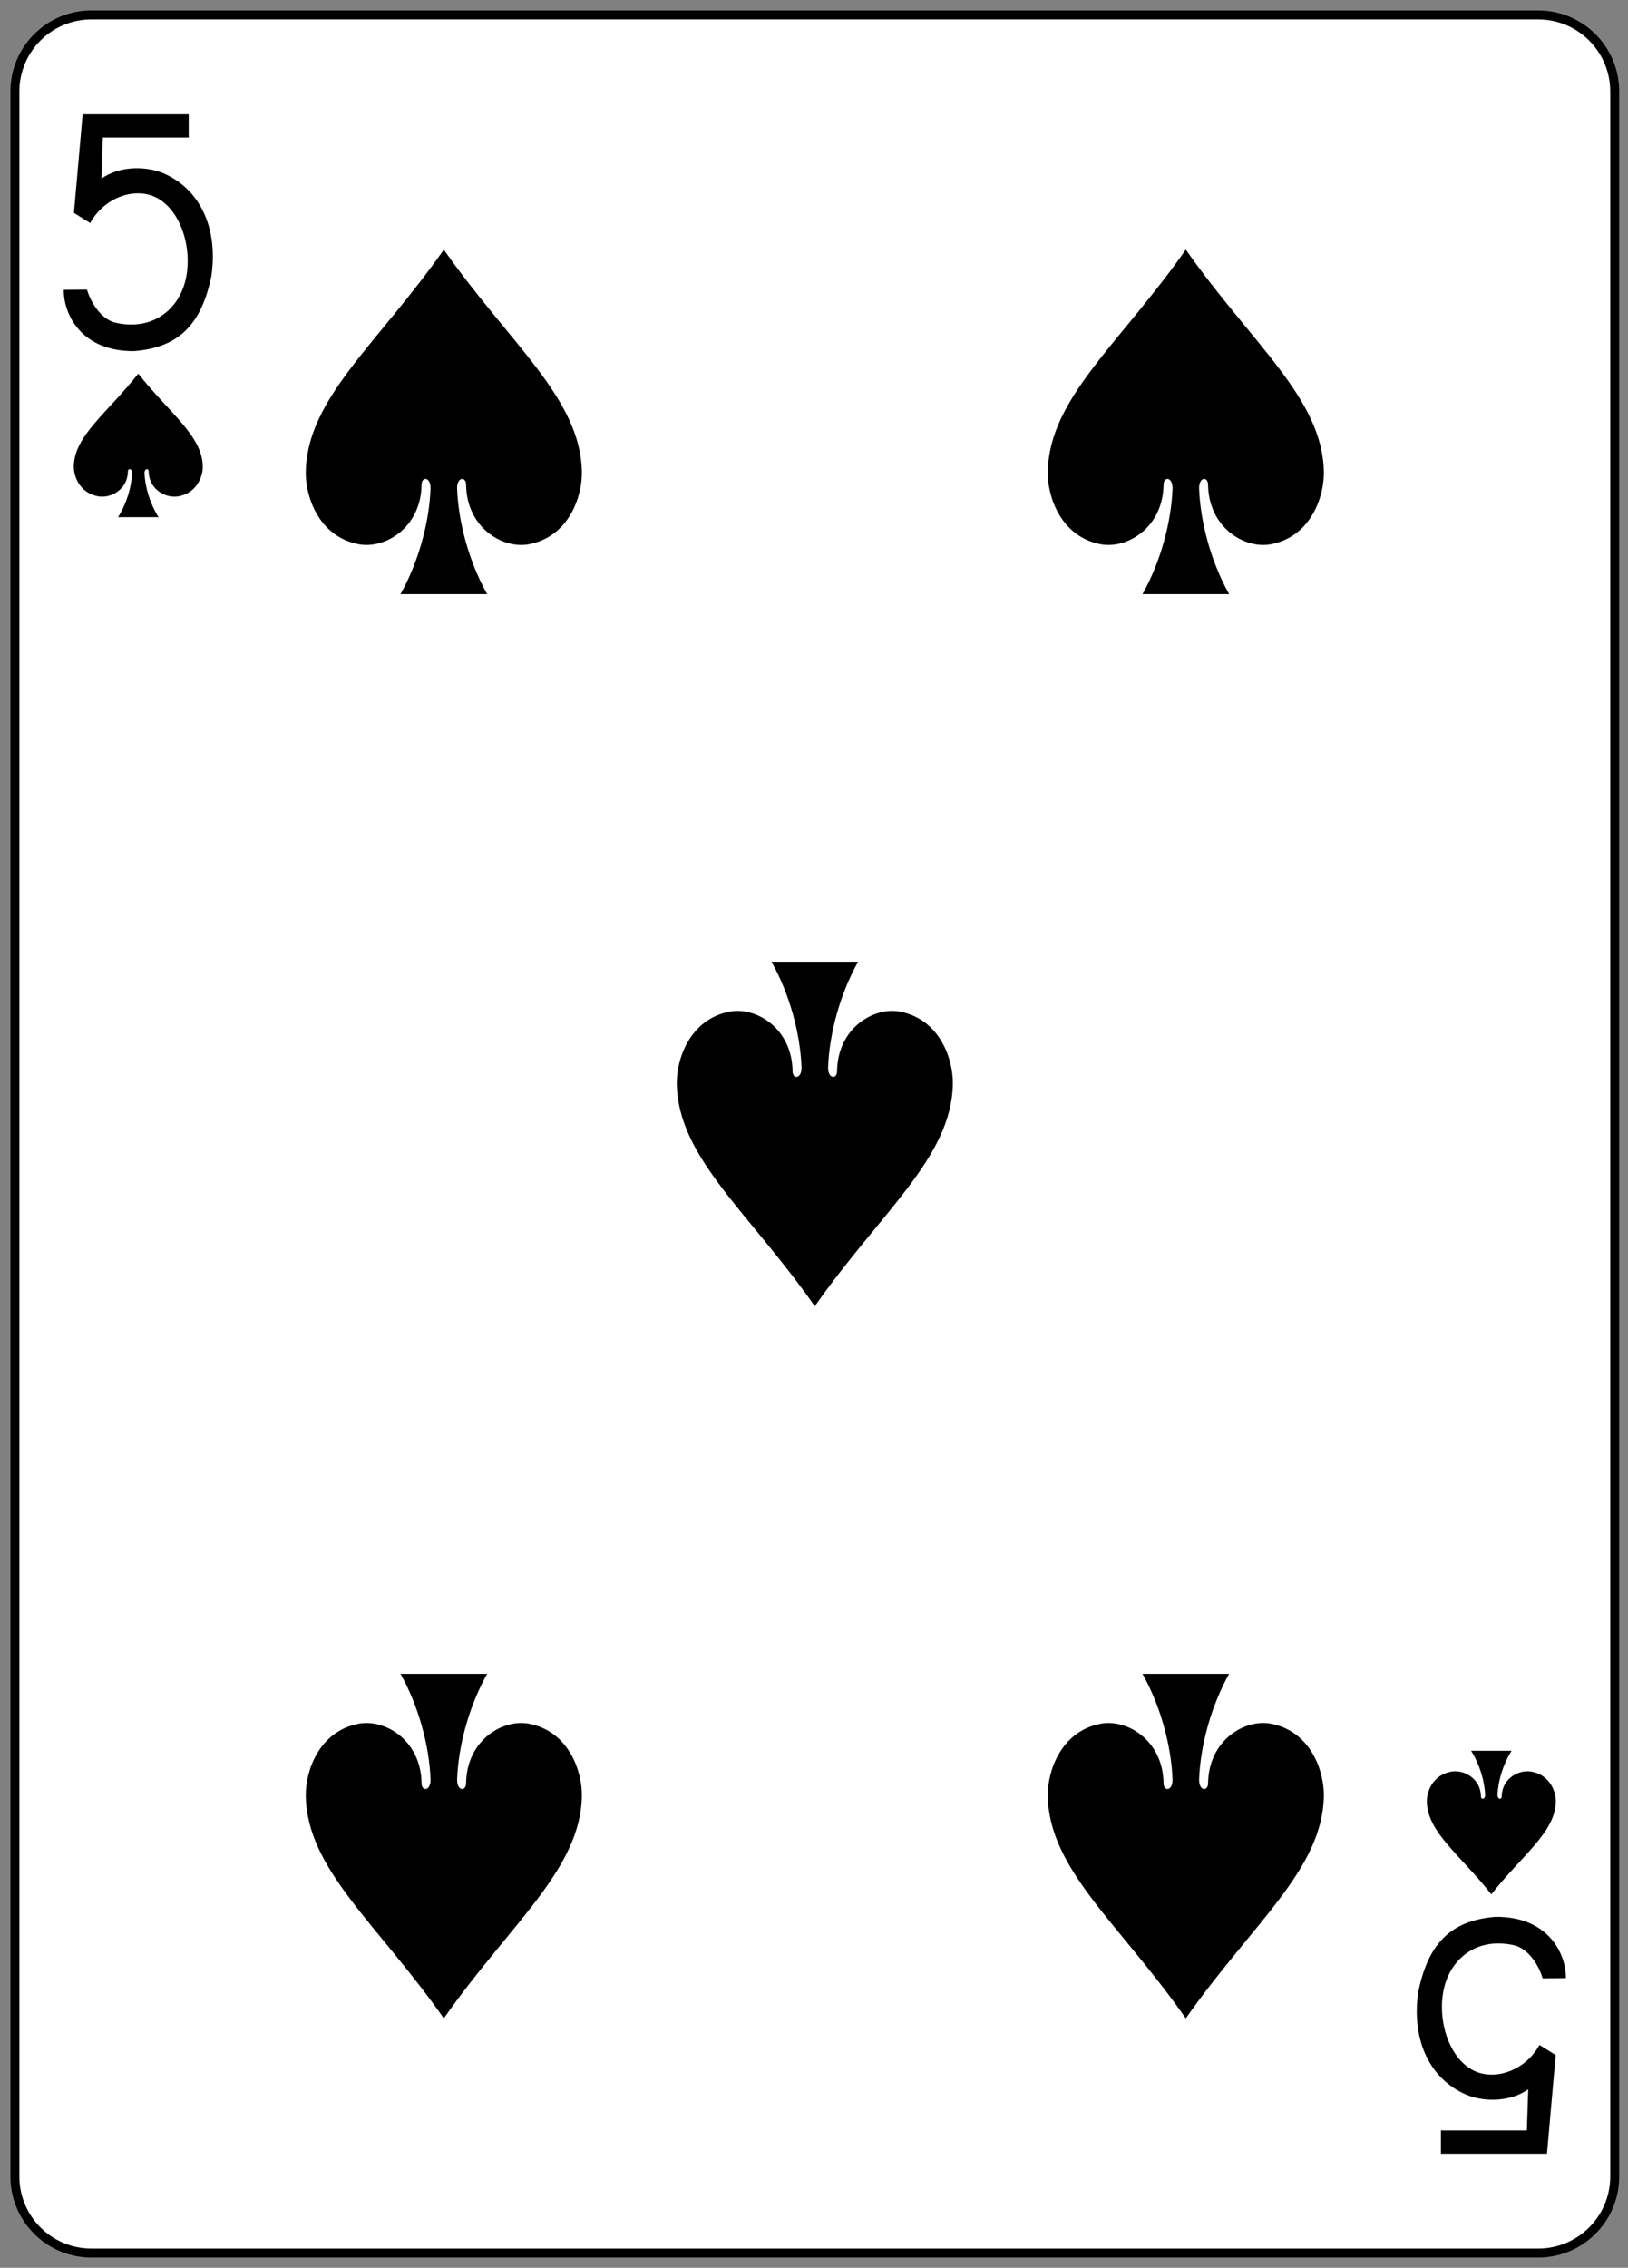 <?xml version="1.0" encoding="utf-8"?>
<!-- Generator: Adobe Illustrator 16.0.0, SVG Export Plug-In . SVG Version: 6.00 Build 0)  -->
<!DOCTYPE svg PUBLIC "-//W3C//DTD SVG 1.1//EN" "http://www.w3.org/Graphics/SVG/1.1/DTD/svg11.dtd">
<svg version="1.1" id="Layer_1" xmlns="http://www.w3.org/2000/svg" xmlns:xlink="http://www.w3.org/1999/xlink" x="0px" y="0px"
	 width="181px" height="252px" viewBox="0 0 181 252" enable-background="new 0 0 181 252" xml:space="preserve">
<rect x="0" y="0" width="181" height="252" fill="#808080" stroke="none"/>
<g id="g8447-5-9" transform="matrix(0.996,0,0,0.997,-103.317,79.602)">
	<g id="g8459-0-4" transform="matrix(-1,0,0,-1,3489.29,-631.005)">
		<path id="rect6920-5-5" fill="#FFFFFF" stroke="#000000" stroke-width="1.001" d="M3213.856-802.278h161.498
			c4.717,0,8.542,3.821,8.542,8.531v232.387c0,4.711-3.825,8.531-8.542,8.531h-161.498c-4.718,0-8.542-3.82-8.542-8.531v-232.387
			C3205.314-798.457,3209.137-802.278,3213.856-802.278z"/>
		<path id="path6950-9-9" d="M3253.19-776.122
			c-7.381,10.526-15.278,16.584-15.409,24.796c-0.044,2.659,1.393,7.177,5.896,8.043c2.921,0.558,6.944-1.807,7.029-6.611
			c-0.013-0.956,1.012-0.931,1.002,0.38c-0.137,3.789-1.337,8.2-3.353,11.792c3.223,0,6.446,0,9.669,0
			c-2.016-3.592-3.215-8.002-3.353-11.792c-0.01-1.311,1.015-1.336,1.002-0.38c0.084,4.804,4.106,7.169,7.029,6.611
			c4.503-0.866,5.94-5.384,5.896-8.043C3268.469-759.538,3260.572-765.596,3253.19-776.122L3253.19-776.122z"/>
		<path id="path6952-6-0" d="M3219.086-762.298
			c-3.447,4.385-7.137,6.909-7.198,10.332c-0.021,1.107,0.651,2.99,2.755,3.351c1.365,0.233,3.245-0.752,3.284-2.753
			c-0.008-0.4,0.473-0.39,0.469,0.157c-0.065,1.579-0.626,3.417-1.568,4.914c1.507,0,3.011,0,4.518,0
			c-0.942-1.497-1.503-3.335-1.568-4.914c-0.008-0.547,0.475-0.556,0.469-0.157c0.039,2.001,1.919,2.986,3.284,2.753
			c2.103-0.361,2.776-2.244,2.754-3.351C3226.225-755.39,3222.535-757.913,3219.086-762.298L3219.086-762.298z"/>
		<path id="path6956-5-0" d="M3370.122-592.806
			c-3.449-4.386-7.138-6.91-7.2-10.331c-0.021-1.108,0.651-2.992,2.755-3.352c1.365-0.233,3.244,0.752,3.283,2.754
			c-0.008,0.399,0.474,0.388,0.469-0.158c-0.064-1.579-0.625-3.417-1.566-4.914c1.506,0,3.011,0,4.517,0
			c-0.942,1.497-1.502,3.335-1.566,4.914c-0.008,0.546,0.475,0.556,0.469,0.158c0.039-2.001,1.919-2.987,3.284-2.754
			c2.103,0.36,2.775,2.244,2.755,3.352C3377.26-599.716,3373.57-597.193,3370.122-592.806L3370.122-592.806z"/>
		<path id="path6958-4-1" d="M3336.017-776.122
			c-7.381,10.526-15.278,16.584-15.41,24.796c-0.044,2.659,1.394,7.177,5.897,8.043c2.921,0.558,6.944-1.807,7.027-6.611
			c-0.013-0.956,1.013-0.931,1.004,0.38c-0.137,3.789-1.337,8.2-3.353,11.792c3.222,0,6.446,0,9.668,0
			c-2.016-3.592-3.216-8.002-3.353-11.792c-0.01-1.311,1.016-1.336,1.003-0.38c0.083,4.804,4.106,7.169,7.028,6.611
			c4.503-0.866,5.941-5.384,5.897-8.043C3351.295-759.538,3343.398-765.596,3336.017-776.122L3336.017-776.122z"/>
		<path id="path6970-5-5" d="M3253.19-578.984
			c-7.381-10.526-15.278-16.583-15.409-24.795c-0.044-2.659,1.393-7.178,5.896-8.043c2.921-0.558,6.944,1.806,7.029,6.61
			c-0.013,0.956,1.012,0.932,1.002-0.379c-0.137-3.789-1.337-8.201-3.353-11.793c3.223,0,6.446,0,9.669,0
			c-2.016,3.592-3.215,8.003-3.353,11.793c-0.01,1.311,1.015,1.335,1.002,0.379c0.084-4.804,4.106-7.168,7.029-6.61
			c4.503,0.865,5.94,5.384,5.896,8.043C3268.469-595.567,3260.572-589.51,3253.19-578.984L3253.19-578.984z"/>
		<path id="path6972-5-8" d="M3336.017-578.984
			c-7.381-10.526-15.278-16.583-15.41-24.795c-0.044-2.659,1.394-7.178,5.897-8.043c2.921-0.558,6.944,1.806,7.027,6.61
			c-0.013,0.956,1.013,0.932,1.004-0.379c-0.137-3.789-1.337-8.201-3.353-11.793c3.222,0,6.446,0,9.668,0
			c-2.016,3.592-3.216,8.003-3.353,11.793c-0.01,1.311,1.016,1.335,1.003,0.379c0.083-4.804,4.106-7.168,7.028-6.61
			c4.503,0.865,5.941,5.384,5.897,8.043C3351.295-595.567,3343.398-589.51,3336.017-578.984L3336.017-578.984z"/>
		<path id="path6980-6-3" d="M3294.604-696.753
			c-7.381,10.526-15.278,16.582-15.41,24.795c-0.043,2.659,1.394,7.179,5.897,8.044c2.921,0.558,6.944-1.807,7.029-6.61
			c-0.013-0.957,1.012-0.932,1.002,0.379c-0.137,3.789-1.337,8.201-3.353,11.792c3.222,0,6.446,0,9.669,0
			c-2.017-3.591-3.216-8.002-3.354-11.792c-0.009-1.311,1.016-1.336,1.003-0.379c0.084,4.803,4.106,7.168,7.029,6.61
			c4.502-0.865,5.94-5.385,5.896-8.044C3309.882-680.17,3301.985-686.227,3294.604-696.753L3294.604-696.753z"/>
		<path id="path21-4-5-5" d="M3210.764-771.641l2.588-0.025c0.494,1.593,1.587,3.213,3.07,3.662
			c4.191,1.003,6.886-1.383,7.773-4.132c1.077-3.335-0.023-8.02-2.907-9.683c-2.392-1.378-5.943-0.216-7.575,2.733l-1.811-1.129
			l0.973-10.992h11.838v2.598h-9.594l-0.151,4.579c2.064-1.477,5.238-1.462,7.302-0.425c3.91,1.901,5.727,6.219,4.968,11.308
			c-1.054,5.063-3.376,7.93-8.615,8.341C3212.796-764.753,3210.74-768.835,3210.764-771.641L3210.764-771.641L3210.764-771.641z"/>
		<path id="path21-4-9-2-8" d="M3378.442-583.463l-2.588,0.024
			c-0.493-1.594-1.586-3.213-3.069-3.663c-4.19-1.002-6.885,1.383-7.773,4.133c-1.077,3.336,0.023,8.02,2.908,9.682
			c2.391,1.378,5.941,0.216,7.573-2.733l1.813,1.13l-0.973,10.991h-11.84v-2.598h9.595l0.152-4.579
			c-2.065,1.477-5.239,1.462-7.304,0.425c-3.909-1.899-5.726-6.217-4.967-11.307c1.053-5.062,3.375-7.931,8.614-8.34
			C3376.409-590.351,3378.467-586.271,3378.442-583.463L3378.442-583.463L3378.442-583.463z"/>
	</g>
</g>
</svg>
